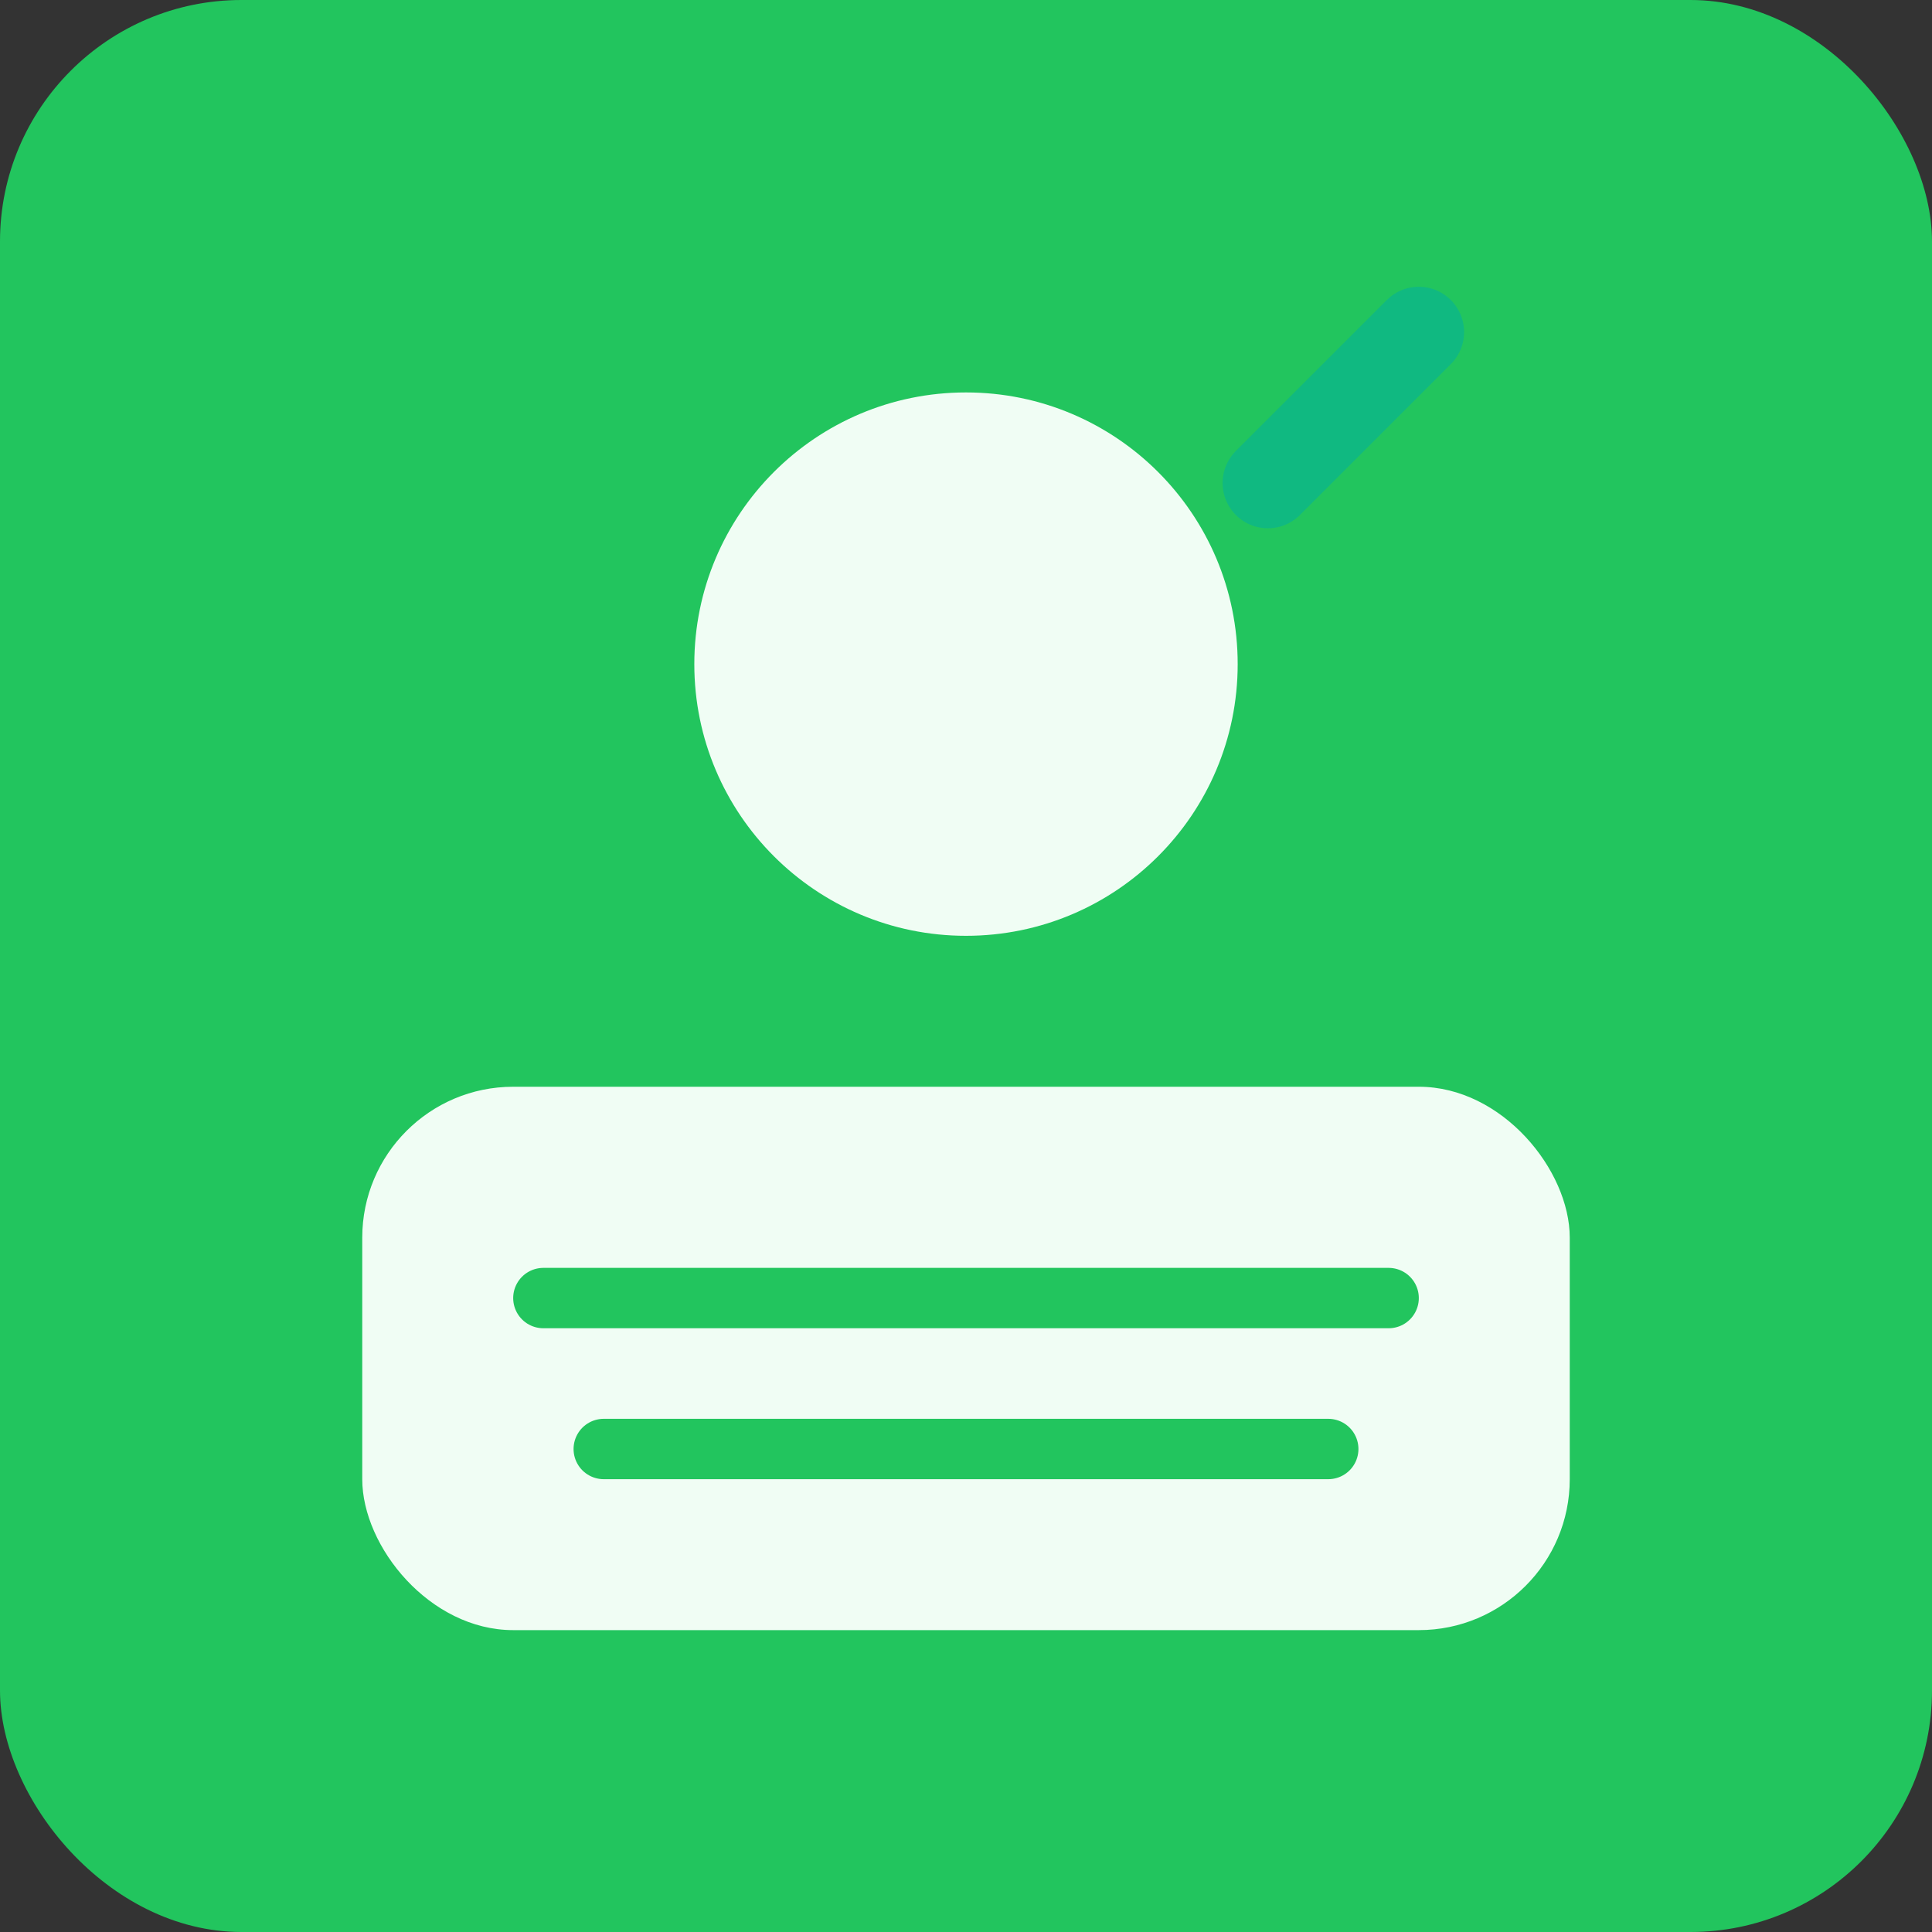 <svg width="128" height="128" viewBox="0 0 128 128" xmlns="http://www.w3.org/2000/svg" fill="none">
  <rect x="0" y="0" width="128" height="128" fill="#333333" stroke="none"/>
  <rect width="128" height="128" rx="16" fill="#22C55E"/>
  <circle cx="64" cy="44" r="18" fill="#F0FDF4"/>
  <rect x="24" y="72" width="80" height="36" rx="10" fill="#F0FDF4"/>
  <path d="M36 86h56" stroke="#22C55E" stroke-width="4" stroke-linecap="round"/>
  <path d="M40 96h48" stroke="#22C55E" stroke-width="4" stroke-linecap="round"/>
  <path d="M94 22l-10 10" stroke="#10B981" stroke-width="6" stroke-linecap="round"/>
</svg>
